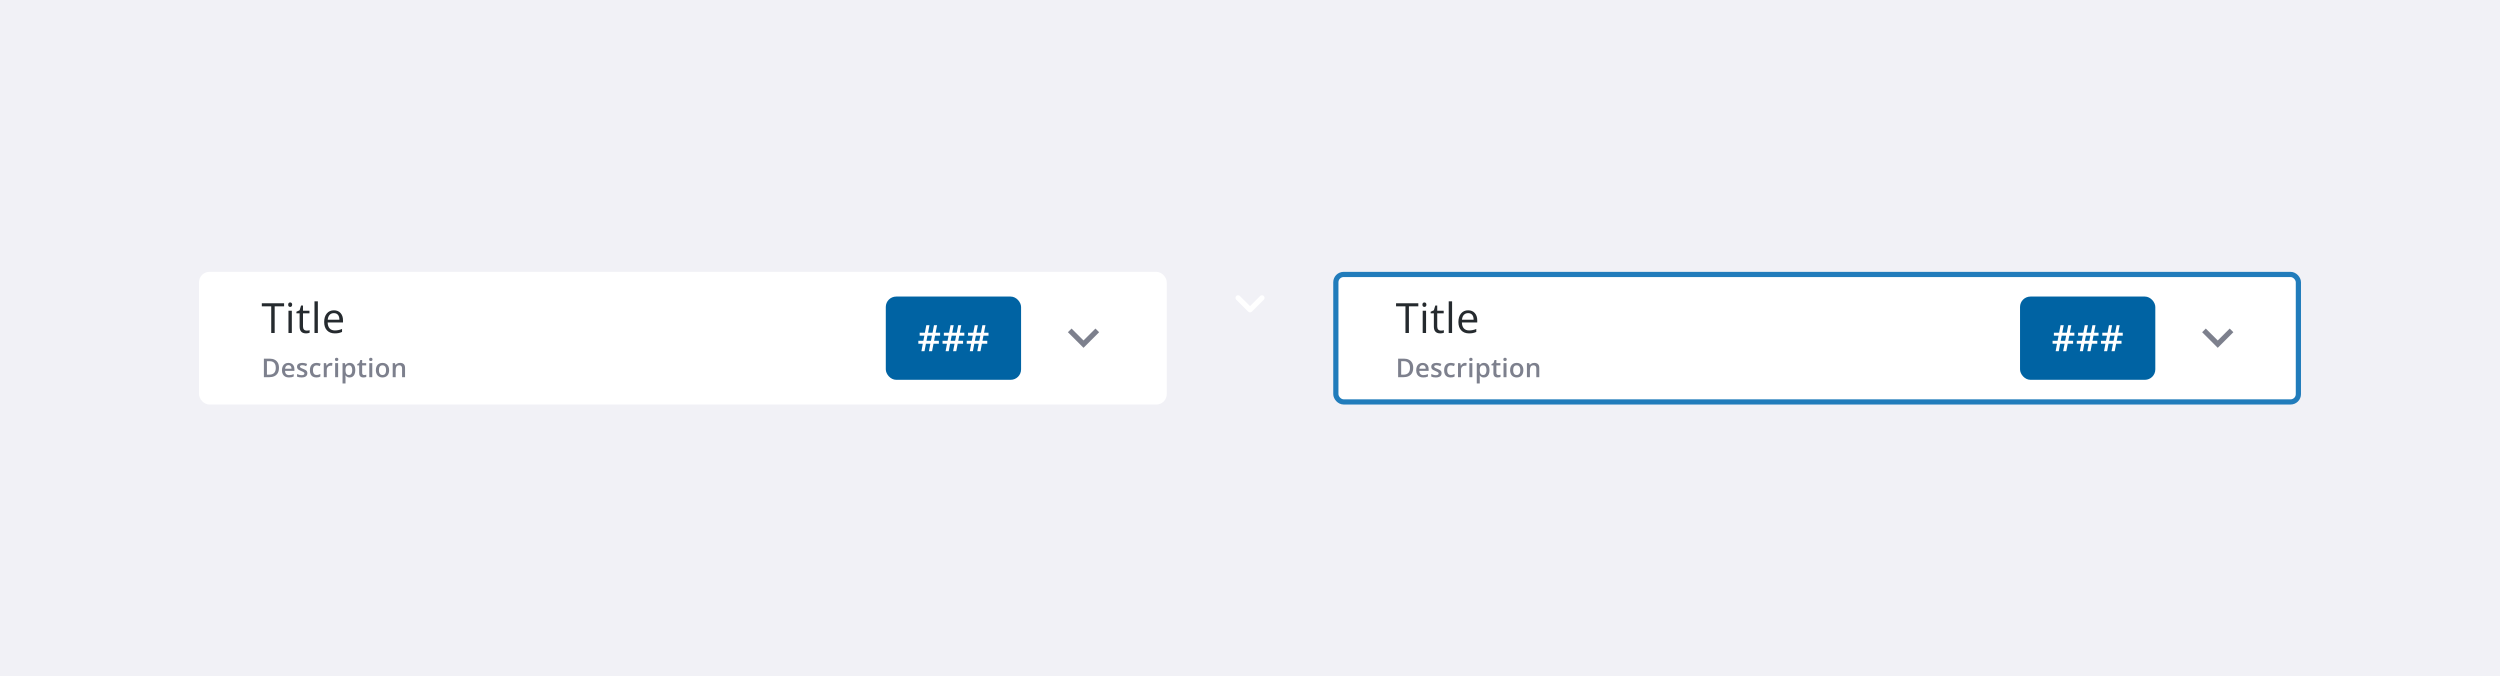 <svg width="961" height="260" viewBox="0 0 961 260" fill="none" xmlns="http://www.w3.org/2000/svg">
<rect width="961" height="260" fill="#F1F1F6"/>
<rect x="76.5" y="104.5" width="372" height="51" rx="4" fill="white"/>
<path d="M105.586 128H104.258V117.758H100.641V116.578H109.203V117.758H105.586V128ZM112.181 128H110.884V119.438H112.181V128ZM110.775 117.117C110.775 116.82 110.848 116.604 110.994 116.469C111.14 116.328 111.322 116.258 111.541 116.258C111.749 116.258 111.929 116.328 112.08 116.469C112.231 116.609 112.306 116.826 112.306 117.117C112.306 117.409 112.231 117.628 112.08 117.773C111.929 117.914 111.749 117.984 111.541 117.984C111.322 117.984 111.14 117.914 110.994 117.773C110.848 117.628 110.775 117.409 110.775 117.117ZM117.847 127.086C118.076 127.086 118.297 127.07 118.511 127.039C118.724 127.003 118.894 126.966 119.019 126.93V127.922C118.878 127.99 118.67 128.044 118.394 128.086C118.123 128.133 117.878 128.156 117.659 128.156C116.003 128.156 115.175 127.284 115.175 125.539V120.445H113.948V119.82L115.175 119.281L115.722 117.453H116.472V119.438H118.956V120.445H116.472V125.484C116.472 126 116.594 126.396 116.839 126.672C117.084 126.948 117.42 127.086 117.847 127.086ZM122.184 128H120.888V115.844H122.184V128ZM128.702 128.156C127.436 128.156 126.436 127.771 125.702 127C124.972 126.229 124.608 125.159 124.608 123.789C124.608 122.409 124.946 121.312 125.623 120.5C126.306 119.688 127.22 119.281 128.366 119.281C129.439 119.281 130.288 119.635 130.913 120.344C131.538 121.047 131.85 121.977 131.85 123.133V123.953H125.952C125.978 124.958 126.23 125.721 126.709 126.242C127.194 126.763 127.873 127.023 128.748 127.023C129.67 127.023 130.582 126.831 131.483 126.445V127.602C131.024 127.799 130.59 127.94 130.178 128.023C129.772 128.112 129.28 128.156 128.702 128.156ZM128.35 120.367C127.663 120.367 127.113 120.591 126.702 121.039C126.295 121.487 126.056 122.107 125.983 122.898H130.459C130.459 122.081 130.277 121.456 129.913 121.023C129.548 120.586 129.027 120.367 128.35 120.367Z" fill="#252A2E"/>
<path d="M107.233 141.362C107.233 142.166 107.084 142.839 106.784 143.379C106.485 143.916 106.05 144.321 105.48 144.595C104.911 144.865 104.224 145 103.42 145H101.438V137.861H103.635C104.374 137.861 105.012 137.995 105.549 138.262C106.086 138.525 106.501 138.918 106.794 139.438C107.087 139.956 107.233 140.597 107.233 141.362ZM106.013 141.396C106.013 140.811 105.92 140.329 105.734 139.951C105.552 139.574 105.282 139.294 104.924 139.111C104.569 138.926 104.131 138.833 103.61 138.833H102.609V144.019H103.439C104.302 144.019 104.947 143.799 105.373 143.359C105.799 142.92 106.013 142.266 106.013 141.396ZM110.858 139.492C111.339 139.492 111.753 139.591 112.098 139.79C112.443 139.989 112.708 140.27 112.894 140.635C113.079 140.999 113.172 141.436 113.172 141.943V142.559H109.564C109.577 143.083 109.717 143.486 109.984 143.77C110.254 144.053 110.631 144.194 111.116 144.194C111.461 144.194 111.771 144.162 112.044 144.097C112.321 144.028 112.606 143.929 112.899 143.799V144.731C112.628 144.858 112.353 144.951 112.073 145.01C111.793 145.068 111.458 145.098 111.068 145.098C110.537 145.098 110.07 144.995 109.666 144.79C109.266 144.582 108.952 144.272 108.724 143.862C108.499 143.452 108.387 142.943 108.387 142.334C108.387 141.729 108.489 141.214 108.695 140.791C108.9 140.368 109.188 140.046 109.559 139.824C109.93 139.603 110.363 139.492 110.858 139.492ZM110.858 140.356C110.496 140.356 110.203 140.474 109.979 140.708C109.757 140.942 109.627 141.286 109.588 141.738H112.049C112.046 141.468 112 141.229 111.912 141.021C111.828 140.812 111.697 140.649 111.522 140.532C111.349 140.415 111.128 140.356 110.858 140.356ZM118.149 143.457C118.149 143.812 118.063 144.111 117.89 144.355C117.718 144.6 117.465 144.785 117.133 144.912C116.804 145.036 116.401 145.098 115.922 145.098C115.545 145.098 115.219 145.07 114.946 145.015C114.676 144.963 114.42 144.881 114.179 144.771V143.779C114.436 143.9 114.724 144.004 115.043 144.092C115.366 144.18 115.67 144.224 115.956 144.224C116.334 144.224 116.606 144.165 116.772 144.048C116.938 143.927 117.021 143.768 117.021 143.569C117.021 143.452 116.987 143.348 116.918 143.257C116.853 143.162 116.73 143.066 116.547 142.969C116.368 142.868 116.105 142.747 115.756 142.607C115.414 142.471 115.126 142.334 114.892 142.197C114.658 142.061 114.48 141.896 114.36 141.704C114.239 141.509 114.179 141.26 114.179 140.957C114.179 140.479 114.368 140.116 114.746 139.868C115.126 139.618 115.629 139.492 116.254 139.492C116.586 139.492 116.899 139.526 117.192 139.595C117.488 139.66 117.778 139.756 118.061 139.883L117.7 140.747C117.455 140.64 117.21 140.552 116.962 140.483C116.718 140.412 116.469 140.376 116.215 140.376C115.919 140.376 115.693 140.422 115.537 140.513C115.384 140.604 115.307 140.734 115.307 140.903C115.307 141.03 115.344 141.138 115.419 141.226C115.494 141.313 115.623 141.401 115.805 141.489C115.991 141.577 116.248 141.686 116.577 141.816C116.899 141.94 117.177 142.07 117.412 142.207C117.649 142.34 117.831 142.505 117.958 142.7C118.085 142.896 118.149 143.148 118.149 143.457ZM121.617 145.098C121.106 145.098 120.663 144.998 120.289 144.8C119.914 144.601 119.626 144.297 119.424 143.887C119.223 143.477 119.122 142.956 119.122 142.324C119.122 141.667 119.232 141.13 119.454 140.713C119.675 140.296 119.981 139.989 120.372 139.79C120.766 139.591 121.216 139.492 121.724 139.492C122.046 139.492 122.338 139.525 122.598 139.59C122.862 139.652 123.085 139.728 123.267 139.819L122.925 140.737C122.727 140.656 122.523 140.588 122.315 140.532C122.107 140.477 121.907 140.449 121.714 140.449C121.399 140.449 121.135 140.519 120.923 140.659C120.715 140.799 120.559 141.007 120.455 141.284C120.354 141.561 120.303 141.904 120.303 142.314C120.303 142.712 120.355 143.047 120.46 143.32C120.564 143.59 120.718 143.796 120.923 143.936C121.129 144.072 121.381 144.141 121.68 144.141C121.976 144.141 122.242 144.105 122.476 144.033C122.711 143.962 122.932 143.869 123.14 143.755V144.751C122.935 144.868 122.715 144.954 122.481 145.01C122.247 145.068 121.959 145.098 121.617 145.098ZM127.199 139.492C127.29 139.492 127.389 139.497 127.497 139.507C127.604 139.517 127.697 139.53 127.775 139.546L127.668 140.62C127.599 140.601 127.515 140.586 127.414 140.576C127.316 140.566 127.228 140.562 127.15 140.562C126.945 140.562 126.75 140.596 126.564 140.664C126.379 140.729 126.214 140.83 126.071 140.967C125.928 141.1 125.816 141.268 125.734 141.47C125.653 141.672 125.612 141.906 125.612 142.173V145H124.46V139.595H125.358L125.514 140.547H125.568C125.676 140.355 125.809 140.179 125.969 140.02C126.128 139.86 126.31 139.733 126.515 139.639C126.724 139.541 126.952 139.492 127.199 139.492ZM129.974 139.595V145H128.826V139.595H129.974ZM129.407 137.524C129.583 137.524 129.734 137.572 129.861 137.666C129.992 137.76 130.057 137.923 130.057 138.154C130.057 138.382 129.992 138.545 129.861 138.643C129.734 138.737 129.583 138.784 129.407 138.784C129.225 138.784 129.07 138.737 128.943 138.643C128.82 138.545 128.758 138.382 128.758 138.154C128.758 137.923 128.82 137.76 128.943 137.666C129.07 137.572 129.225 137.524 129.407 137.524ZM134.443 139.492C135.084 139.492 135.598 139.727 135.986 140.195C136.376 140.664 136.571 141.361 136.571 142.285C136.571 142.897 136.48 143.413 136.298 143.833C136.119 144.25 135.867 144.565 135.541 144.78C135.219 144.992 134.843 145.098 134.413 145.098C134.14 145.098 133.902 145.062 133.7 144.99C133.499 144.919 133.326 144.826 133.183 144.712C133.04 144.595 132.919 144.468 132.821 144.331H132.753C132.769 144.461 132.784 144.606 132.797 144.766C132.813 144.922 132.821 145.065 132.821 145.195V147.397H131.669V139.595H132.607L132.768 140.342H132.821C132.922 140.189 133.044 140.047 133.188 139.917C133.334 139.787 133.51 139.684 133.715 139.609C133.923 139.531 134.166 139.492 134.443 139.492ZM134.135 140.43C133.819 140.43 133.565 140.493 133.373 140.62C133.184 140.744 133.046 140.931 132.958 141.182C132.874 141.432 132.828 141.746 132.821 142.124V142.285C132.821 142.686 132.862 143.026 132.944 143.306C133.028 143.582 133.167 143.794 133.359 143.94C133.554 144.084 133.818 144.155 134.15 144.155C134.43 144.155 134.661 144.079 134.843 143.926C135.029 143.773 135.167 143.555 135.258 143.271C135.349 142.988 135.395 142.655 135.395 142.271C135.395 141.688 135.291 141.235 135.082 140.913C134.877 140.591 134.561 140.43 134.135 140.43ZM139.961 144.17C140.111 144.17 140.259 144.157 140.406 144.131C140.552 144.102 140.686 144.067 140.806 144.028V144.897C140.679 144.953 140.515 145 140.313 145.039C140.111 145.078 139.901 145.098 139.683 145.098C139.377 145.098 139.102 145.047 138.858 144.946C138.614 144.842 138.42 144.665 138.277 144.414C138.134 144.163 138.062 143.817 138.062 143.374V140.469H137.325V139.956L138.116 139.551L138.492 138.394H139.214V139.595H140.762V140.469H139.214V143.359C139.214 143.633 139.283 143.836 139.419 143.97C139.556 144.103 139.737 144.17 139.961 144.17ZM143.102 139.595V145H141.955V139.595H143.102ZM142.536 137.524C142.712 137.524 142.863 137.572 142.99 137.666C143.12 137.76 143.185 137.923 143.185 138.154C143.185 138.382 143.12 138.545 142.99 138.643C142.863 138.737 142.712 138.784 142.536 138.784C142.353 138.784 142.199 138.737 142.072 138.643C141.948 138.545 141.886 138.382 141.886 138.154C141.886 137.923 141.948 137.76 142.072 137.666C142.199 137.572 142.353 137.524 142.536 137.524ZM149.583 142.285C149.583 142.734 149.524 143.133 149.407 143.481C149.29 143.83 149.119 144.124 148.894 144.365C148.67 144.603 148.4 144.785 148.084 144.912C147.768 145.036 147.412 145.098 147.014 145.098C146.643 145.098 146.303 145.036 145.994 144.912C145.685 144.785 145.416 144.603 145.188 144.365C144.964 144.124 144.79 143.83 144.666 143.481C144.542 143.133 144.48 142.734 144.48 142.285C144.48 141.689 144.583 141.185 144.788 140.771C144.996 140.355 145.292 140.037 145.677 139.819C146.061 139.601 146.518 139.492 147.049 139.492C147.547 139.492 147.986 139.601 148.367 139.819C148.748 140.037 149.046 140.355 149.261 140.771C149.475 141.188 149.583 141.693 149.583 142.285ZM145.662 142.285C145.662 142.679 145.709 143.016 145.804 143.296C145.901 143.576 146.051 143.791 146.253 143.94C146.455 144.087 146.715 144.16 147.034 144.16C147.353 144.16 147.613 144.087 147.815 143.94C148.017 143.791 148.165 143.576 148.26 143.296C148.354 143.016 148.401 142.679 148.401 142.285C148.401 141.891 148.354 141.558 148.26 141.284C148.165 141.007 148.017 140.798 147.815 140.654C147.613 140.508 147.351 140.435 147.029 140.435C146.554 140.435 146.207 140.594 145.989 140.913C145.771 141.232 145.662 141.689 145.662 142.285ZM153.769 139.492C154.377 139.492 154.851 139.65 155.189 139.966C155.531 140.278 155.702 140.781 155.702 141.475V145H154.555V141.689C154.555 141.27 154.468 140.955 154.296 140.747C154.123 140.535 153.856 140.43 153.495 140.43C152.971 140.43 152.606 140.591 152.401 140.913C152.2 141.235 152.099 141.702 152.099 142.314V145H150.951V139.595H151.845L152.006 140.327H152.069C152.187 140.138 152.331 139.984 152.504 139.863C152.68 139.74 152.875 139.647 153.09 139.585C153.308 139.523 153.534 139.492 153.769 139.492Z" fill="#7D808D"/>
<rect x="340.5" y="114" width="52" height="32" rx="4" fill="#0063A3"/>
<path d="M359.441 129.039L359.059 130.994H360.904V132.136H358.84L358.286 135H357.069L357.63 132.136H355.921L355.381 135H354.191L354.718 132.136H353.009V130.994H354.937L355.326 129.039H353.515V127.897H355.531L356.078 125.013H357.295L356.748 127.897H358.471L359.024 125.013H360.207L359.66 127.897H361.383V129.039H359.441ZM356.14 130.994H357.849L358.238 129.039H356.522L356.14 130.994ZM368.742 129.039L368.359 130.994H370.205V132.136H368.141L367.587 135H366.37L366.931 132.136H365.222L364.682 135H363.492L364.019 132.136H362.31V130.994H364.237L364.627 129.039H362.815V127.897H364.832L365.379 125.013H366.596L366.049 127.897H367.771L368.325 125.013H369.508L368.961 127.897H370.684V129.039H368.742ZM365.44 130.994H367.149L367.539 129.039H365.823L365.44 130.994ZM378.043 129.039L377.66 130.994H379.506V132.136H377.441L376.888 135H375.671L376.231 132.136H374.522L373.982 135H372.793L373.319 132.136H371.61V130.994H373.538L373.928 129.039H372.116V127.897H374.133L374.68 125.013H375.896L375.35 127.897H377.072L377.626 125.013H378.809L378.262 127.897H379.984V129.039H378.043ZM374.741 130.994H376.45L376.84 129.039H375.124L374.741 130.994Z" fill="white"/>
<path d="M421.09 126.295L416.5 130.875L411.91 126.295L410.5 127.705L416.5 133.705L422.5 127.705L421.09 126.295Z" fill="#7D808D"/>
<g clip-path="url(#clip0_431_73081)">
<path d="M484.38 113.79L480.5 117.67L476.62 113.79C476.23 113.4 475.6 113.4 475.21 113.79C474.82 114.18 474.82 114.81 475.21 115.2L479.8 119.79C480.19 120.18 480.82 120.18 481.21 119.79L485.8 115.2C486.19 114.81 486.19 114.18 485.8 113.79C485.41 113.41 484.77 113.4 484.38 113.79Z" fill="white"/>
</g>
<rect x="513.5" y="105.5" width="370" height="49" rx="3" fill="white"/>
<path d="M541.586 128H540.258V117.758H536.641V116.578H545.203V117.758H541.586V128ZM548.181 128H546.884V119.438H548.181V128ZM546.775 117.117C546.775 116.82 546.848 116.604 546.994 116.469C547.14 116.328 547.322 116.258 547.541 116.258C547.749 116.258 547.929 116.328 548.08 116.469C548.231 116.609 548.306 116.826 548.306 117.117C548.306 117.409 548.231 117.628 548.08 117.773C547.929 117.914 547.749 117.984 547.541 117.984C547.322 117.984 547.14 117.914 546.994 117.773C546.848 117.628 546.775 117.409 546.775 117.117ZM553.847 127.086C554.076 127.086 554.297 127.07 554.511 127.039C554.724 127.003 554.894 126.966 555.019 126.93V127.922C554.878 127.99 554.67 128.044 554.394 128.086C554.123 128.133 553.878 128.156 553.659 128.156C552.003 128.156 551.175 127.284 551.175 125.539V120.445H549.948V119.82L551.175 119.281L551.722 117.453H552.472V119.438H554.956V120.445H552.472V125.484C552.472 126 552.594 126.396 552.839 126.672C553.084 126.948 553.42 127.086 553.847 127.086ZM558.184 128H556.888V115.844H558.184V128ZM564.702 128.156C563.436 128.156 562.436 127.771 561.702 127C560.972 126.229 560.608 125.159 560.608 123.789C560.608 122.409 560.946 121.312 561.623 120.5C562.306 119.688 563.22 119.281 564.366 119.281C565.439 119.281 566.288 119.635 566.913 120.344C567.538 121.047 567.85 121.977 567.85 123.133V123.953H561.952C561.978 124.958 562.23 125.721 562.709 126.242C563.194 126.763 563.873 127.023 564.748 127.023C565.67 127.023 566.582 126.831 567.483 126.445V127.602C567.024 127.799 566.59 127.94 566.178 128.023C565.772 128.112 565.28 128.156 564.702 128.156ZM564.35 120.367C563.663 120.367 563.113 120.591 562.702 121.039C562.295 121.487 562.056 122.107 561.983 122.898H566.459C566.459 122.081 566.277 121.456 565.913 121.023C565.548 120.586 565.027 120.367 564.35 120.367Z" fill="#252A2E"/>
<path d="M543.233 141.362C543.233 142.166 543.084 142.839 542.784 143.379C542.485 143.916 542.05 144.321 541.48 144.595C540.911 144.865 540.224 145 539.42 145H537.438V137.861H539.635C540.374 137.861 541.012 137.995 541.549 138.262C542.086 138.525 542.501 138.918 542.794 139.438C543.087 139.956 543.233 140.597 543.233 141.362ZM542.013 141.396C542.013 140.811 541.92 140.329 541.734 139.951C541.552 139.574 541.282 139.294 540.924 139.111C540.569 138.926 540.131 138.833 539.61 138.833H538.609V144.019H539.439C540.302 144.019 540.947 143.799 541.373 143.359C541.799 142.92 542.013 142.266 542.013 141.396ZM546.858 139.492C547.339 139.492 547.753 139.591 548.098 139.79C548.443 139.989 548.708 140.27 548.894 140.635C549.079 140.999 549.172 141.436 549.172 141.943V142.559H545.564C545.577 143.083 545.717 143.486 545.984 143.77C546.254 144.053 546.631 144.194 547.116 144.194C547.461 144.194 547.771 144.162 548.044 144.097C548.321 144.028 548.606 143.929 548.899 143.799V144.731C548.628 144.858 548.353 144.951 548.073 145.01C547.793 145.068 547.458 145.098 547.068 145.098C546.537 145.098 546.07 144.995 545.666 144.79C545.266 144.582 544.952 144.272 544.724 143.862C544.499 143.452 544.387 142.943 544.387 142.334C544.387 141.729 544.489 141.214 544.695 140.791C544.9 140.368 545.188 140.046 545.559 139.824C545.93 139.603 546.363 139.492 546.858 139.492ZM546.858 140.356C546.496 140.356 546.203 140.474 545.979 140.708C545.757 140.942 545.627 141.286 545.588 141.738H548.049C548.046 141.468 548 141.229 547.912 141.021C547.828 140.812 547.697 140.649 547.522 140.532C547.349 140.415 547.128 140.356 546.858 140.356ZM554.149 143.457C554.149 143.812 554.063 144.111 553.89 144.355C553.718 144.6 553.465 144.785 553.133 144.912C552.804 145.036 552.401 145.098 551.922 145.098C551.545 145.098 551.219 145.07 550.946 145.015C550.676 144.963 550.42 144.881 550.179 144.771V143.779C550.436 143.9 550.724 144.004 551.043 144.092C551.366 144.18 551.67 144.224 551.956 144.224C552.334 144.224 552.606 144.165 552.772 144.048C552.938 143.927 553.021 143.768 553.021 143.569C553.021 143.452 552.987 143.348 552.918 143.257C552.853 143.162 552.73 143.066 552.547 142.969C552.368 142.868 552.105 142.747 551.756 142.607C551.414 142.471 551.126 142.334 550.892 142.197C550.658 142.061 550.48 141.896 550.36 141.704C550.239 141.509 550.179 141.26 550.179 140.957C550.179 140.479 550.368 140.116 550.746 139.868C551.126 139.618 551.629 139.492 552.254 139.492C552.586 139.492 552.899 139.526 553.192 139.595C553.488 139.66 553.778 139.756 554.061 139.883L553.7 140.747C553.455 140.64 553.21 140.552 552.962 140.483C552.718 140.412 552.469 140.376 552.215 140.376C551.919 140.376 551.693 140.422 551.537 140.513C551.384 140.604 551.307 140.734 551.307 140.903C551.307 141.03 551.344 141.138 551.419 141.226C551.494 141.313 551.623 141.401 551.805 141.489C551.991 141.577 552.248 141.686 552.577 141.816C552.899 141.94 553.177 142.07 553.412 142.207C553.649 142.34 553.831 142.505 553.958 142.7C554.085 142.896 554.149 143.148 554.149 143.457ZM557.617 145.098C557.106 145.098 556.663 144.998 556.289 144.8C555.914 144.601 555.626 144.297 555.424 143.887C555.223 143.477 555.122 142.956 555.122 142.324C555.122 141.667 555.232 141.13 555.454 140.713C555.675 140.296 555.981 139.989 556.372 139.79C556.766 139.591 557.216 139.492 557.724 139.492C558.046 139.492 558.338 139.525 558.598 139.59C558.862 139.652 559.085 139.728 559.267 139.819L558.925 140.737C558.727 140.656 558.523 140.588 558.315 140.532C558.107 140.477 557.907 140.449 557.714 140.449C557.399 140.449 557.135 140.519 556.923 140.659C556.715 140.799 556.559 141.007 556.455 141.284C556.354 141.561 556.303 141.904 556.303 142.314C556.303 142.712 556.355 143.047 556.46 143.32C556.564 143.59 556.718 143.796 556.923 143.936C557.129 144.072 557.381 144.141 557.68 144.141C557.976 144.141 558.242 144.105 558.476 144.033C558.711 143.962 558.932 143.869 559.14 143.755V144.751C558.935 144.868 558.715 144.954 558.481 145.01C558.247 145.068 557.959 145.098 557.617 145.098ZM563.199 139.492C563.29 139.492 563.389 139.497 563.497 139.507C563.604 139.517 563.697 139.53 563.775 139.546L563.668 140.62C563.599 140.601 563.515 140.586 563.414 140.576C563.316 140.566 563.228 140.562 563.15 140.562C562.945 140.562 562.75 140.596 562.564 140.664C562.379 140.729 562.214 140.83 562.071 140.967C561.928 141.1 561.816 141.268 561.734 141.47C561.653 141.672 561.612 141.906 561.612 142.173V145H560.46V139.595H561.358L561.514 140.547H561.568C561.676 140.355 561.809 140.179 561.969 140.02C562.128 139.86 562.31 139.733 562.515 139.639C562.724 139.541 562.952 139.492 563.199 139.492ZM565.974 139.595V145H564.826V139.595H565.974ZM565.407 137.524C565.583 137.524 565.734 137.572 565.861 137.666C565.992 137.76 566.057 137.923 566.057 138.154C566.057 138.382 565.992 138.545 565.861 138.643C565.734 138.737 565.583 138.784 565.407 138.784C565.225 138.784 565.07 138.737 564.943 138.643C564.82 138.545 564.758 138.382 564.758 138.154C564.758 137.923 564.82 137.76 564.943 137.666C565.07 137.572 565.225 137.524 565.407 137.524ZM570.443 139.492C571.084 139.492 571.598 139.727 571.986 140.195C572.376 140.664 572.571 141.361 572.571 142.285C572.571 142.897 572.48 143.413 572.298 143.833C572.119 144.25 571.867 144.565 571.541 144.78C571.219 144.992 570.843 145.098 570.413 145.098C570.14 145.098 569.902 145.062 569.7 144.99C569.499 144.919 569.326 144.826 569.183 144.712C569.04 144.595 568.919 144.468 568.821 144.331H568.753C568.769 144.461 568.784 144.606 568.797 144.766C568.813 144.922 568.821 145.065 568.821 145.195V147.397H567.669V139.595H568.607L568.768 140.342H568.821C568.922 140.189 569.044 140.047 569.188 139.917C569.334 139.787 569.51 139.684 569.715 139.609C569.923 139.531 570.166 139.492 570.443 139.492ZM570.135 140.43C569.819 140.43 569.565 140.493 569.373 140.62C569.184 140.744 569.046 140.931 568.958 141.182C568.874 141.432 568.828 141.746 568.821 142.124V142.285C568.821 142.686 568.862 143.026 568.944 143.306C569.028 143.582 569.167 143.794 569.359 143.94C569.554 144.084 569.818 144.155 570.15 144.155C570.43 144.155 570.661 144.079 570.843 143.926C571.029 143.773 571.167 143.555 571.258 143.271C571.349 142.988 571.395 142.655 571.395 142.271C571.395 141.688 571.291 141.235 571.082 140.913C570.877 140.591 570.561 140.43 570.135 140.43ZM575.961 144.17C576.111 144.17 576.259 144.157 576.406 144.131C576.552 144.102 576.686 144.067 576.806 144.028V144.897C576.679 144.953 576.515 145 576.313 145.039C576.111 145.078 575.901 145.098 575.683 145.098C575.377 145.098 575.102 145.047 574.858 144.946C574.614 144.842 574.42 144.665 574.277 144.414C574.134 144.163 574.062 143.817 574.062 143.374V140.469H573.325V139.956L574.116 139.551L574.492 138.394H575.214V139.595H576.762V140.469H575.214V143.359C575.214 143.633 575.283 143.836 575.419 143.97C575.556 144.103 575.737 144.17 575.961 144.17ZM579.102 139.595V145H577.955V139.595H579.102ZM578.536 137.524C578.712 137.524 578.863 137.572 578.99 137.666C579.12 137.76 579.185 137.923 579.185 138.154C579.185 138.382 579.12 138.545 578.99 138.643C578.863 138.737 578.712 138.784 578.536 138.784C578.353 138.784 578.199 138.737 578.072 138.643C577.948 138.545 577.886 138.382 577.886 138.154C577.886 137.923 577.948 137.76 578.072 137.666C578.199 137.572 578.353 137.524 578.536 137.524ZM585.583 142.285C585.583 142.734 585.524 143.133 585.407 143.481C585.29 143.83 585.119 144.124 584.894 144.365C584.67 144.603 584.4 144.785 584.084 144.912C583.768 145.036 583.412 145.098 583.014 145.098C582.643 145.098 582.303 145.036 581.994 144.912C581.685 144.785 581.416 144.603 581.188 144.365C580.964 144.124 580.79 143.83 580.666 143.481C580.542 143.133 580.48 142.734 580.48 142.285C580.48 141.689 580.583 141.185 580.788 140.771C580.996 140.355 581.292 140.037 581.677 139.819C582.061 139.601 582.518 139.492 583.049 139.492C583.547 139.492 583.986 139.601 584.367 139.819C584.748 140.037 585.046 140.355 585.261 140.771C585.475 141.188 585.583 141.693 585.583 142.285ZM581.662 142.285C581.662 142.679 581.709 143.016 581.804 143.296C581.901 143.576 582.051 143.791 582.253 143.94C582.455 144.087 582.715 144.16 583.034 144.16C583.353 144.16 583.613 144.087 583.815 143.94C584.017 143.791 584.165 143.576 584.26 143.296C584.354 143.016 584.401 142.679 584.401 142.285C584.401 141.891 584.354 141.558 584.26 141.284C584.165 141.007 584.017 140.798 583.815 140.654C583.613 140.508 583.351 140.435 583.029 140.435C582.554 140.435 582.207 140.594 581.989 140.913C581.771 141.232 581.662 141.689 581.662 142.285ZM589.769 139.492C590.377 139.492 590.851 139.65 591.189 139.966C591.531 140.278 591.702 140.781 591.702 141.475V145H590.555V141.689C590.555 141.27 590.468 140.955 590.296 140.747C590.123 140.535 589.856 140.43 589.495 140.43C588.971 140.43 588.606 140.591 588.401 140.913C588.2 141.235 588.099 141.702 588.099 142.314V145H586.951V139.595H587.845L588.006 140.327H588.069C588.187 140.138 588.331 139.984 588.504 139.863C588.68 139.74 588.875 139.647 589.09 139.585C589.308 139.523 589.534 139.492 589.769 139.492Z" fill="#7D808D"/>
<rect x="776.5" y="114" width="52" height="32" rx="4" fill="#0063A3"/>
<path d="M795.441 129.039L795.059 130.994H796.904V132.136H794.84L794.286 135H793.069L793.63 132.136H791.921L791.381 135H790.191L790.718 132.136H789.009V130.994H790.937L791.326 129.039H789.515V127.897H791.531L792.078 125.013H793.295L792.748 127.897H794.471L795.024 125.013H796.207L795.66 127.897H797.383V129.039H795.441ZM792.14 130.994H793.849L794.238 129.039H792.522L792.14 130.994ZM804.742 129.039L804.359 130.994H806.205V132.136H804.141L803.587 135H802.37L802.931 132.136H801.222L800.682 135H799.492L800.019 132.136H798.31V130.994H800.237L800.627 129.039H798.815V127.897H800.832L801.379 125.013H802.596L802.049 127.897H803.771L804.325 125.013H805.508L804.961 127.897H806.684V129.039H804.742ZM801.44 130.994H803.149L803.539 129.039H801.823L801.44 130.994ZM814.043 129.039L813.66 130.994H815.506V132.136H813.441L812.888 135H811.671L812.231 132.136H810.522L809.982 135H808.793L809.319 132.136H807.61V130.994H809.538L809.928 129.039H808.116V127.897H810.133L810.68 125.013H811.896L811.35 127.897H813.072L813.626 125.013H814.809L814.262 127.897H815.984V129.039H814.043ZM810.741 130.994H812.45L812.84 129.039H811.124L810.741 130.994Z" fill="white"/>
<path d="M857.09 126.295L852.5 130.875L847.91 126.295L846.5 127.705L852.5 133.705L858.5 127.705L857.09 126.295Z" fill="#7D808D"/>
<rect x="513.5" y="105.5" width="370" height="49" rx="3" stroke="#217CBB" stroke-width="2"/>
<defs>
<clipPath id="clip0_431_73081">
<rect width="24" height="24" fill="white" transform="translate(468.5 104.5)"/>
</clipPath>
</defs>
</svg>
